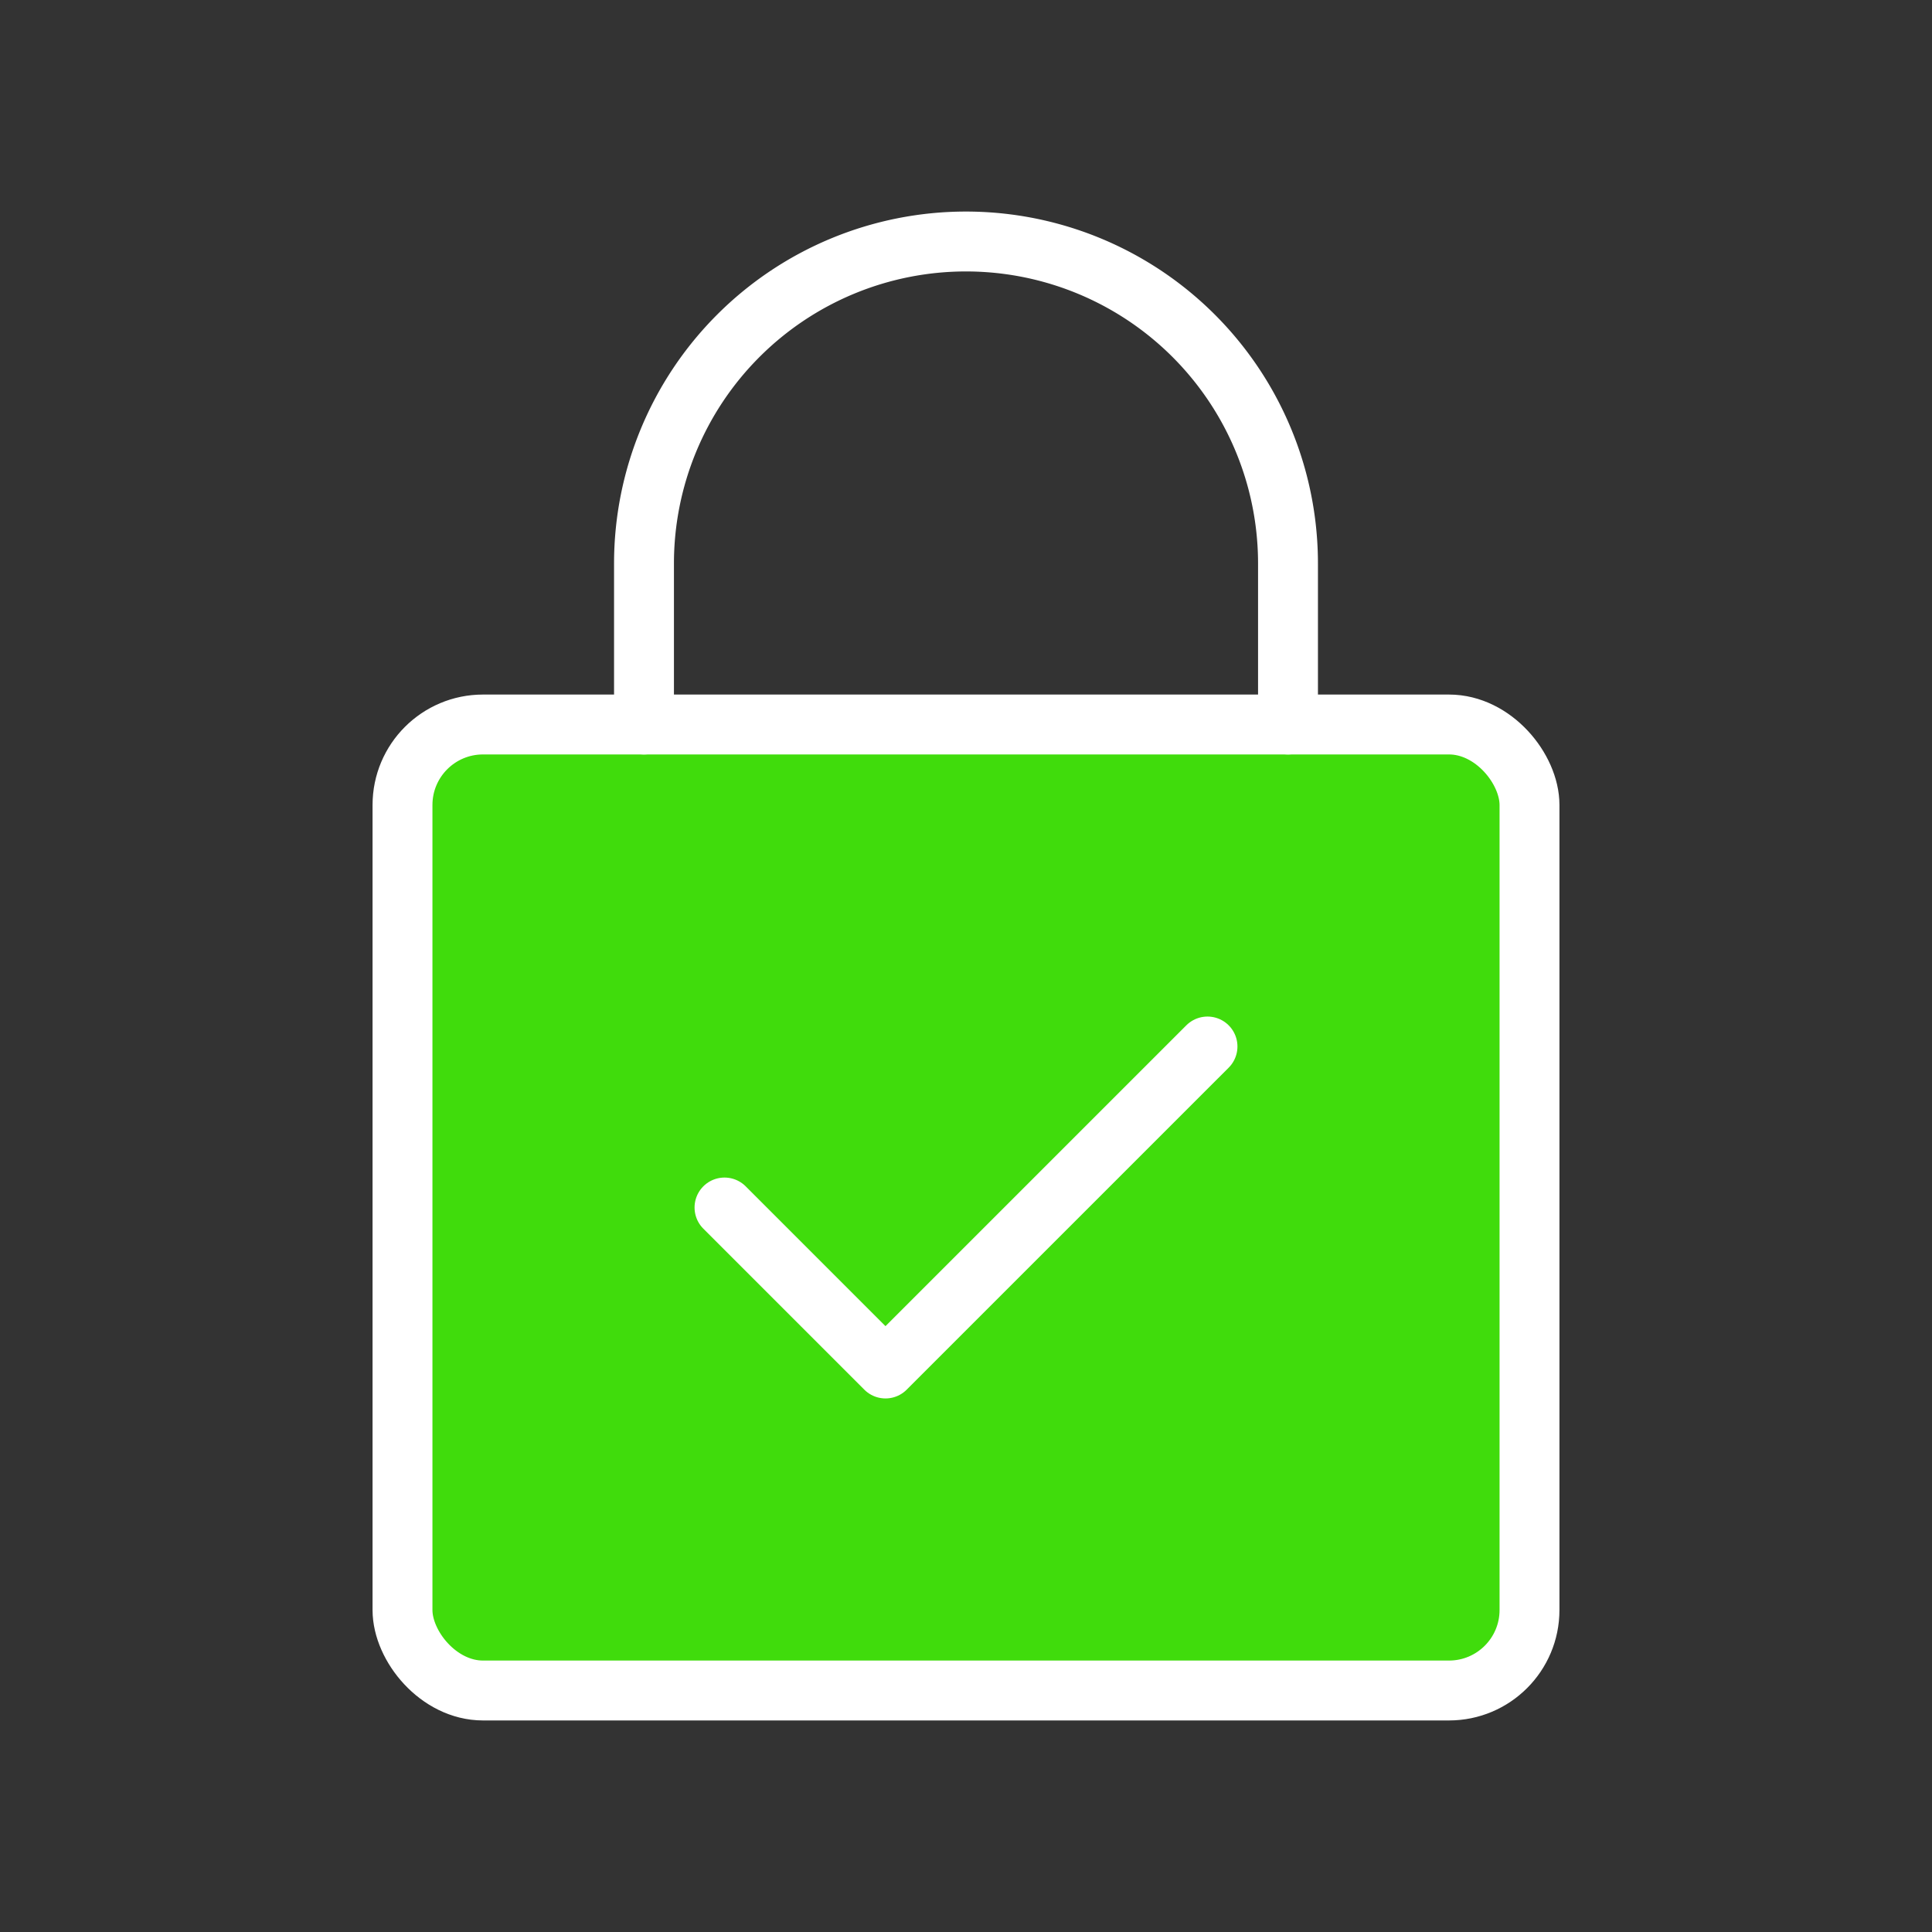 <svg fill="#000000" width="256px" height="256px" viewBox="0 0 24 24" id="lock-check" data-name="Flat Line" xmlns="http://www.w3.org/2000/svg" class="icon flat-line"><rect x="0" y="0" width="24" height="24" fill="#333333" stroke="none"/><g id="SVGRepo_bgCarrier" stroke-width="0"></g><g id="SVGRepo_tracerCarrier" stroke-linecap="round" stroke-linejoin="round"></g><g id="SVGRepo_iconCarrier"><rect id="secondary" x="5" y="9" width="14" height="12" rx="1" style="fill: #40dc0c; stroke-width:0.744;"></rect><polyline id="primary" points="9 15 11 17 15 13" style="fill: none; stroke: #ffffff; stroke-linecap: round; stroke-linejoin: round; stroke-width:0.744;"></polyline><rect id="primary-2" data-name="primary" x="5" y="9" width="14" height="12" rx="1" style="fill: none; stroke: #ffffff; stroke-linecap: round; stroke-linejoin: round; stroke-width:0.744;"></rect><path id="primary-3" data-name="primary" d="M16,9V7a4,4,0,0,0-4-4h0A4,4,0,0,0,8,7V9" style="fill: none; stroke: #ffffff; stroke-linecap: round; stroke-linejoin: round; stroke-width:0.744;"></path></g></svg>

